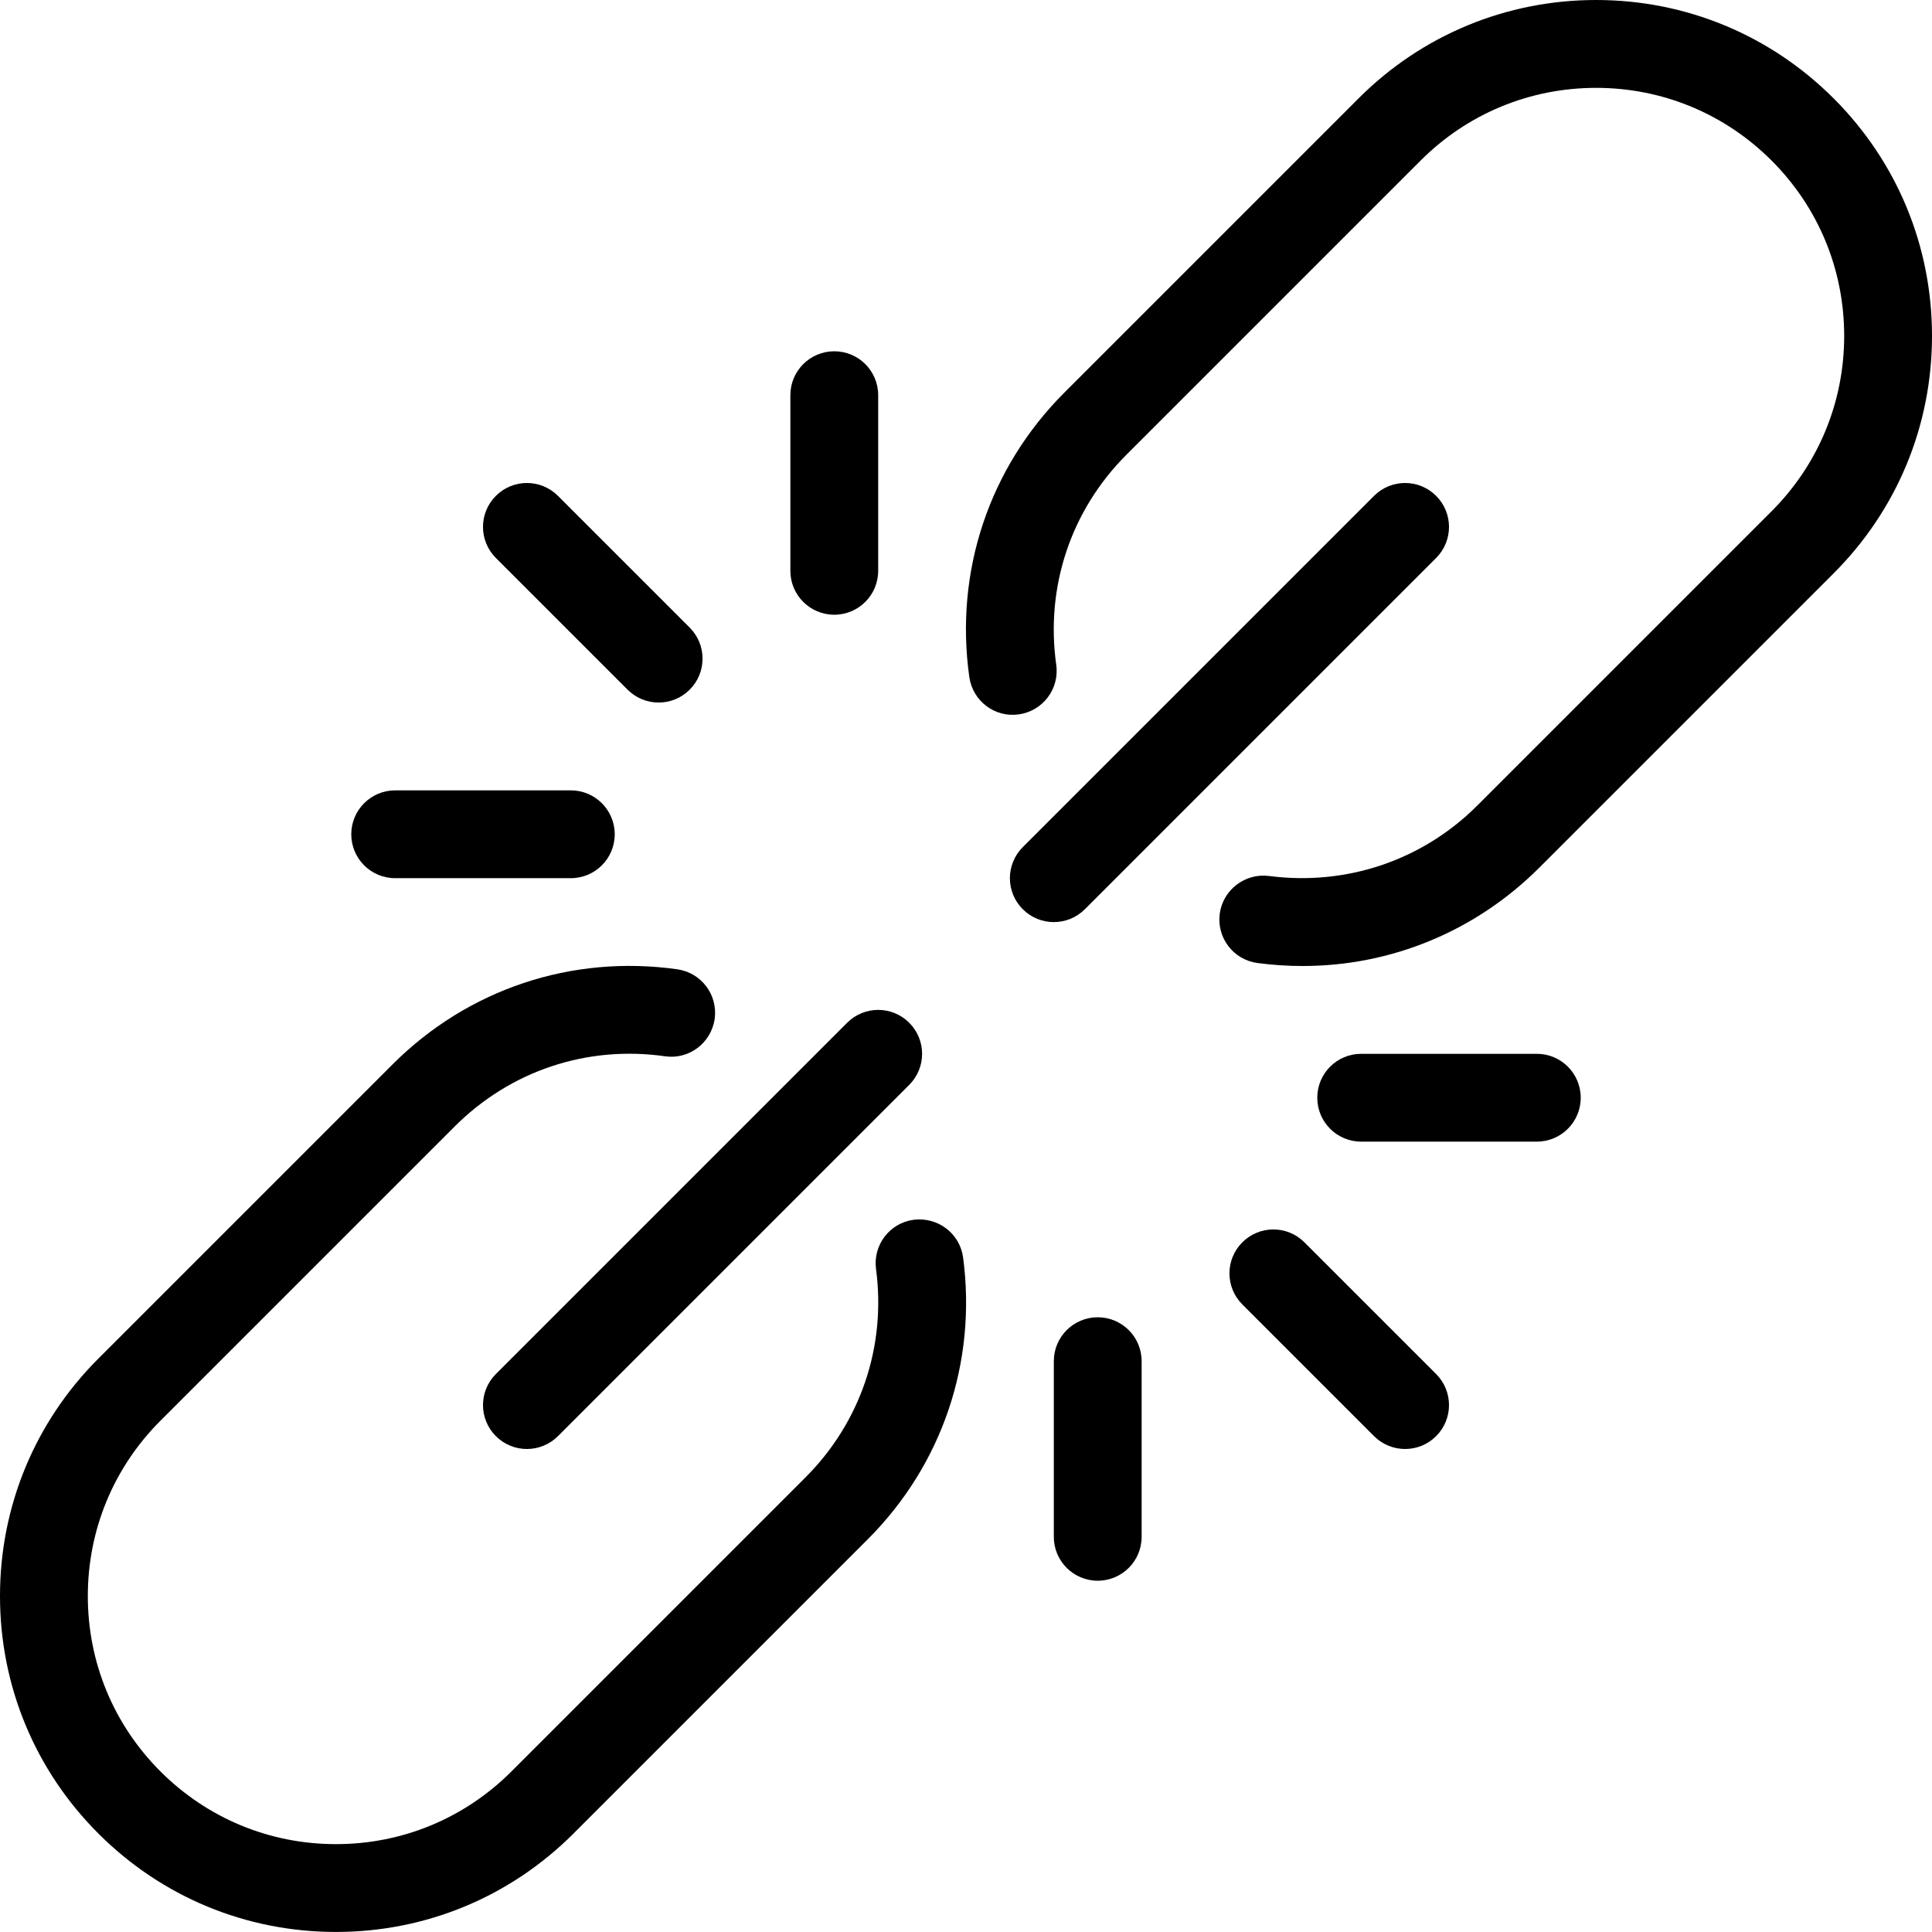 <?xml version="1.0" encoding="UTF-8" standalone="no"?>
<svg width="44px" height="44px" viewBox="0 0 44 44" version="1.1" xmlns="http://www.w3.org/2000/svg" xmlns:xlink="http://www.w3.org/1999/xlink">
    <!-- Generator: Sketch 3.7.2 (28276) - http://www.bohemiancoding.com/sketch -->
    <title>ui-link-broken</title>
    <desc>Created with Sketch.</desc>
    <defs></defs>
    <g id="44px-Line" stroke="none" stroke-width="1" fill="none" fill-rule="evenodd">
        <g id="ui-link-broken"></g>
        <path d="M36.35,0 C34.307,0 32.385,0.796 30.94,2.241 L24.241,8.94 C22.527,10.654 21.738,13.014 22.075,15.417 C22.152,15.965 22.655,16.349 23.204,16.269 C23.751,16.192 24.132,15.687 24.055,15.14 C23.806,13.365 24.389,11.62 25.655,10.355 L32.354,3.656 C33.421,2.589 34.84,2.001 36.35,2.001 C37.86,2.001 39.278,2.589 40.346,3.656 C41.414,4.723 42,6.142 42,7.65 C42,9.158 41.413,10.578 40.345,11.645 L33.646,18.344 C32.392,19.598 30.663,20.178 28.902,19.95 C28.36,19.879 27.852,20.262 27.779,20.809 C27.706,21.357 28.091,21.86 28.639,21.932 C28.983,21.978 29.326,22 29.667,22 C31.684,22 33.607,21.21 35.06,19.757 L41.759,13.058 C43.204,11.614 44,9.693 44,7.649 C44,5.605 43.204,3.684 41.759,2.24 C40.314,0.796 38.393,0 36.35,0 L36.35,0 Z" id="Shape" fill="#000000"></path>
        <path d="M20.81,27.779 C20.263,27.851 19.878,28.354 19.951,28.902 C20.185,30.663 19.599,32.391 18.346,33.645 L11.647,40.344 C10.58,41.411 9.161,41.999 7.651,41.999 C6.141,41.999 4.723,41.411 3.655,40.344 C2.587,39.277 2,37.858 2,36.35 C2,34.842 2.587,33.422 3.655,32.355 L10.354,25.656 C11.621,24.388 13.364,23.803 15.146,24.056 C15.691,24.136 16.198,23.753 16.276,23.205 C16.353,22.658 15.972,22.152 15.425,22.075 C13.023,21.736 10.656,22.525 8.94,24.241 L2.241,30.94 C0.796,32.384 1.42108547e-14,34.305 1.42108547e-14,36.349 C1.42108547e-14,38.393 0.796,40.314 2.241,41.758 C3.686,43.203 5.607,43.999 7.651,43.999 C9.695,43.999 11.616,43.203 13.061,41.758 L19.76,35.059 C21.458,33.362 22.25,31.022 21.934,28.638 C21.86,28.091 21.36,27.712 20.81,27.779 L20.81,27.779 Z" id="Shape" fill="#000000"></path>
        <path d="M11.293,32.707 C11.488,32.902 11.744,33 12,33 C12.256,33 12.512,32.902 12.707,32.707 L20.707,24.707 C21.098,24.316 21.098,23.684 20.707,23.293 C20.316,22.902 19.684,22.902 19.293,23.293 L11.293,31.293 C10.902,31.684 10.902,32.316 11.293,32.707 L11.293,32.707 Z" id="Shape" fill="#000000"></path>
        <path d="M24.707,20.707 L32.707,12.707 C33.098,12.316 33.098,11.684 32.707,11.293 C32.316,10.902 31.684,10.902 31.293,11.293 L23.293,19.293 C22.902,19.684 22.902,20.316 23.293,20.707 C23.488,20.902 23.744,21 24,21 C24.256,21 24.512,20.902 24.707,20.707 L24.707,20.707 Z" id="Shape" fill="#000000"></path>
        <path d="M15,16 C15.256,16 15.512,15.902 15.707,15.707 C16.098,15.316 16.098,14.684 15.707,14.293 L12.707,11.293 C12.316,10.902 11.684,10.902 11.293,11.293 C10.902,11.684 10.902,12.316 11.293,12.707 L14.293,15.707 C14.488,15.902 14.744,16 15,16 L15,16 Z" id="Shape" fill="#000000"></path>
        <path d="M20,13 L20,9 C20,8.447 19.552,8 19,8 C18.448,8 18,8.447 18,9 L18,13 C18,13.553 18.448,14 19,14 C19.552,14 20,13.553 20,13 L20,13 Z" id="Shape" fill="#000000"></path>
        <path d="M9,18 C8.448,18 8,18.447 8,19 C8,19.553 8.448,20 9,20 L13,20 C13.552,20 14,19.553 14,19 C14,18.447 13.552,18 13,18 L9,18 L9,18 Z" id="Shape" fill="#000000"></path>
        <path d="M29.707,28.293 C29.316,27.902 28.684,27.902 28.293,28.293 C27.902,28.684 27.902,29.316 28.293,29.707 L31.293,32.707 C31.488,32.902 31.744,33 32,33 C32.256,33 32.512,32.902 32.707,32.707 C33.098,32.316 33.098,31.684 32.707,31.293 L29.707,28.293 L29.707,28.293 Z" id="Shape" fill="#000000"></path>
        <path d="M25,30 C24.448,30 24,30.447 24,31 L24,35 C24,35.553 24.448,36 25,36 C25.552,36 26,35.553 26,35 L26,31 C26,30.447 25.552,30 25,30 L25,30 Z" id="Shape" fill="#000000"></path>
        <path d="M35,24 L31,24 C30.448,24 30,24.447 30,25 C30,25.553 30.448,26 31,26 L35,26 C35.552,26 36,25.553 36,25 C36,24.447 35.552,24 35,24 L35,24 Z" id="Shape" fill="#000000"></path>
    </g>
</svg>